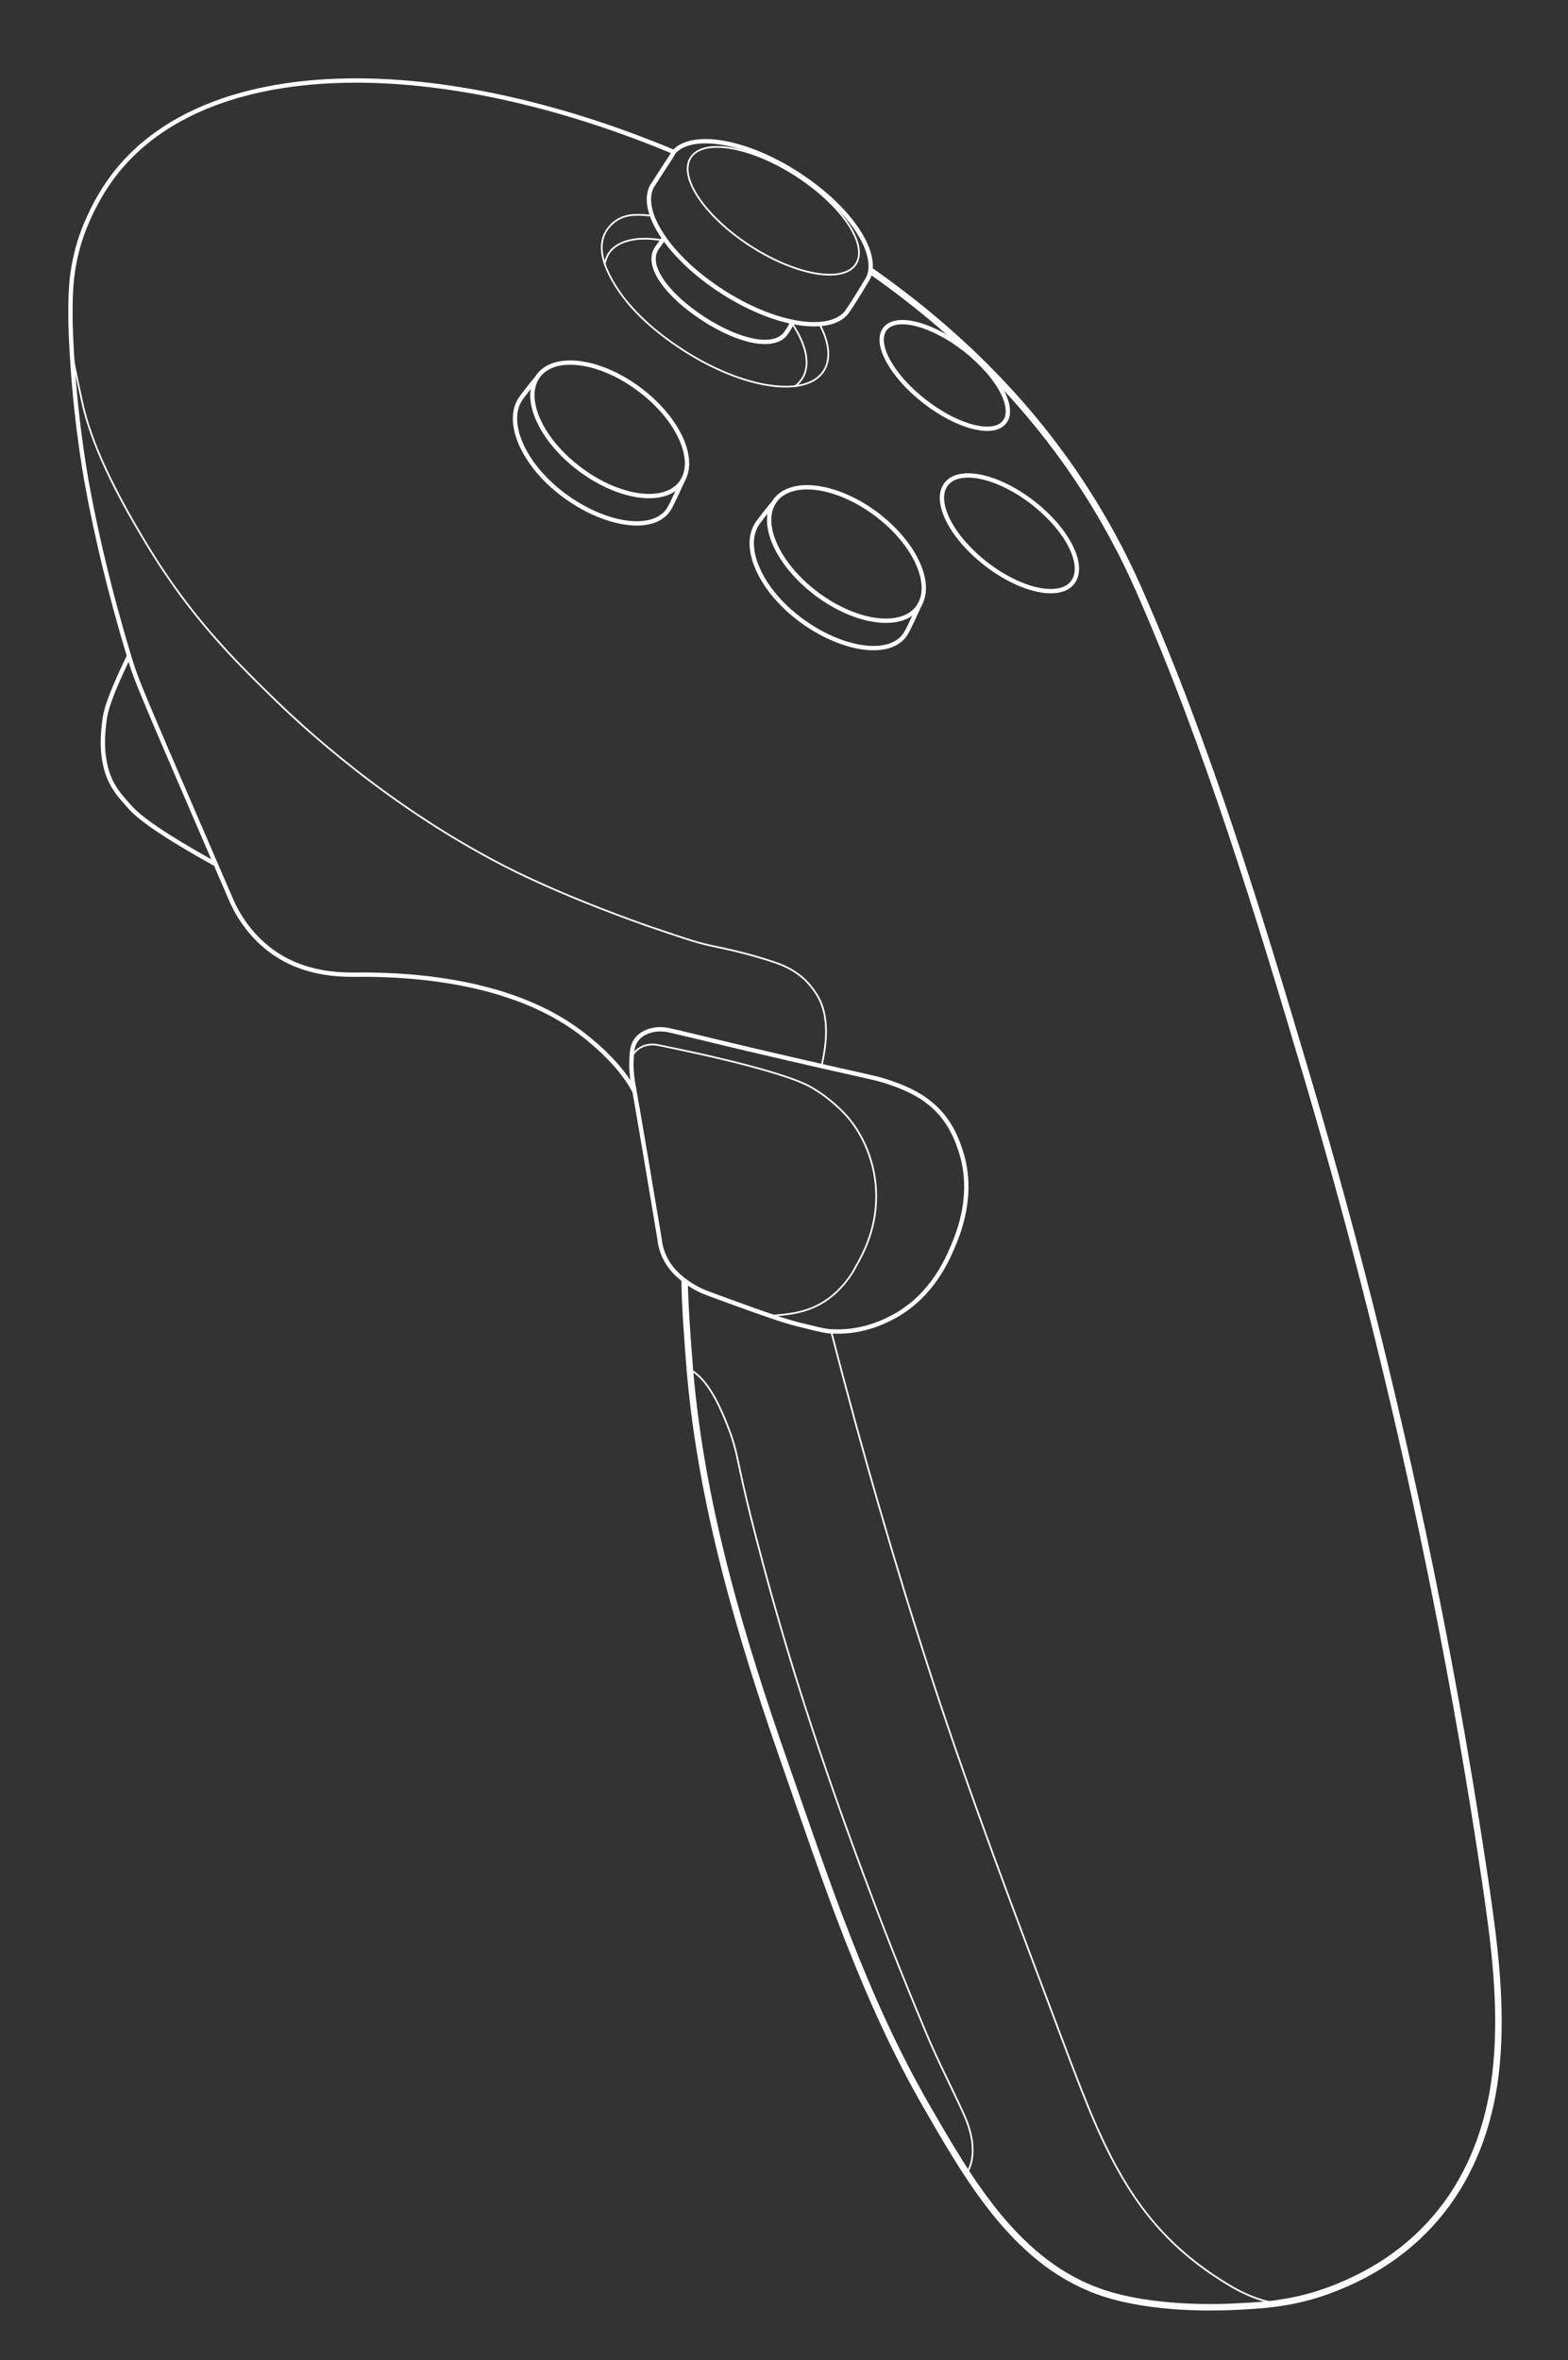 <?xml version="1.0" encoding="UTF-8"?>
<svg xmlns="http://www.w3.org/2000/svg" width="362.3" height="545.1" version="1.1" viewBox="0 0 362.3 545.1">
  <rect x="0" y="0" width="362.3" height="545.1" fill="#333333" stroke="none"/>
  <defs>
    <style>
      .cls-1 {
        stroke-width: .4px;
      }

      .cls-1, .cls-2, .cls-3, .cls-4, .cls-5, .cls-6 {
        fill: none;
        stroke: #fff;
      }

      .cls-1, .cls-4, .cls-6 {
        stroke-miterlimit: 10;
      }

      .cls-2 {
        stroke-miterlimit: 10;
        stroke-width: 1px;
      }

      .cls-3 {
        stroke-miterlimit: 10;
        stroke-width: 1px;
      }

      .cls-5 {
        stroke-miterlimit: 10;
        stroke-width: .4px;
      }

      .cls-6 {
        stroke-width: 1.5px;
      }
    </style>
  </defs>
  <!-- Generator: Adobe Illustrator 28.7.7, SVG Export Plug-In . SVG Version: 1.2.0 Build 194)  -->
  <g>
    <g id="Layer_1">
      <g>
        <path class="cls-6" d="M158.205,295.9c0,4.1.5,12,1.2,20.5,2.636,31.137,11.638,61.382,21.915,90.752,9.481,27.095,18.367,54.389,32.814,79.384,9.986,17.277,21.04,36.694,41.171,43.165,11.2,3.6,24.9,3.2,28.3,3.1,6.7-.3,14.3-.5,23.1-3.7,23.7-8.581,36.728-27.457,39.07-52.215,1.343-14.201-.533-28.492-2.63-42.601-3.229-21.735-6.992-43.39-11.282-64.941-8.093-40.662-18.06-80.95-29.857-120.696-11.187-37.693-22.944-76.32-38.805-112.354-15.8-35.895-40.798-58.893-62.097-73.792"/>
        <ellipse class="cls-2" cx="218.299" cy="86.713" rx="7.6" ry="17.5" transform="translate(15.778 205.703) rotate(-52.1)"/>
        <ellipse class="cls-2" cx="233.235" cy="123.167" rx="8.9" ry="18.5" transform="translate(-7.227 231.549) rotate(-52.1)"/>
        <path class="cls-4" d="M146.605,252.1c-3.4-6.7-11-12.7-14.4-15-14.1-9.6-33.6-12.2-50.3-12-3.3,0-11.7,0-19.1-5.4-5.6-4.1-8.3-9.3-9.5-12.1-21.4-49.6-21.5-49.6-23.5-56.1-4.4-14.6-7.5-27.7-9.7-39.7-.4-2.3-3.2-17.5-3.8-36.8-.1-6.5,0-11.5,1.6-17.5,0,0,2.4-10.1,9.9-18.9,22.1-25.9,73.5-26.2,127.9-3.5"/>
        <g>
          <path class="cls-1" d="M183.605,89.3c.7-.5,1.2-1.1,1.7-1.8,2.1-3.2,1-7.9-2.3-12.8"/>
          <ellipse class="cls-5" cx="178.682" cy="48.686" rx="9.7" ry="22.7" transform="translate(40.965 172.506) rotate(-57.2)"/>
          <path class="cls-1" d="M150.505,49.8c-2.434-.203-5.046-.48-7.3.662-2.049,1.038-3.643,2.992-4.043,5.276-.466,2.661.474,5.423,1.65,7.776,3.637,7.278,10.368,13.049,17.093,17.386,13.8,8.9,28.3,11.1,32.4,4.8,1.8-2.8,1.3-6.8-1.1-11.1"/>
          <path class="cls-1" d="M153.105,55.5c-5.8-1-10.5,0-12.5,3.1-.4.7-.7,1.5-.9,2.3"/>
          <path class="cls-4" d="M183.205,74.3c-.4.7-1,1.8-1.5,2.5-2.6,4-10.9,2.2-19.2-3.2s-13.4-12.2-10.8-16.2c.5-.7,1.3-1.8,1.7-2.4"/>
          <path class="cls-4" d="M151.305,42c-.2.3-.8,1.2-.9,1.5-2.4,5.9,4.6,16.2,16.4,23.8,11.9,7.7,24.3,9.8,28.6,5.1.2-.2.6-.8.859-1.209.8-1.1,4.341-6.891,4.441-7.191,2.4-5.9-4.5-16.1-16.4-23.8-11.9-7.7-24.3-9.8-28.6-5.1h0c-.055.055-.299.57-.776,1.298-1.271,1.94-3.479,5.384-3.624,5.602Z"/>
        </g>
        <g>
          <ellipse class="cls-3" cx="195.584" cy="127.949" rx="11.5" ry="20.6" transform="translate(-24.168 207.531) rotate(-53.1)"/>
          <path class="cls-4" d="M212.638,139.39c-.7,1.4-2.434,5.41-3.334,6.91-3.5,5.7-14.9,3.9-24.4-3.2-9.5-7.1-13.7-17.2-9.7-22.5.5-.7,2.9-3.8,3.5-4.4"/>
        </g>
        <g>
          <path class="cls-4" d="M157.505,238.6c-3.3-.7-3-.8-5-.9-.7,0-3.9.2-5.5,2.5-.9,1.2-1,2.5-1.1,4.7-.1,2.7.3,4.7.3,4.9.7,3.6,5.3,30.9,6.2,36.4.1,1.1.5,3.4,2.1,5.8,1.5,2.2,3.3,3.5,4.3,4.2,2.1,1.5,3.9,2.2,5,2.6,15.2,5.6,18.4,6.6,22.4,7.5,3.2.8,4.8,1.2,6.4,1.2,7.2.3,12.6-2.7,14.4-3.7,8.4-4.8,11.8-12.7,13.2-16,1.3-3.1,5-12,1.8-21.9-.7-2.1-2.3-7.2-7-11-3.1-2.6-6.9-4-8.6-4.6-2.4-.9-4.3-1.3-5.1-1.5-28.7-6.4-41.9-9.8-43.9-10.2h.1Z"/>
          <path class="cls-1" d="M145.905,244.8c0-.3.1-1.4,1.4-2.4,1.7-1.4,3.8-1.2,4.4-1.1,0,0,28.5,5.5,35.9,9.9,1.5.9,2.9,1.9,2.9,1.9,0,0,3,2.2,5.2,4.7,5.8,6.7,6.6,14.5,6.7,16.9.5,8.6-3,14.9-4.6,17.7-.6,1.2-1.3,2.3-2.4,3.7-6.2,7.7-13.6,7.3-17,7.8"/>
        </g>
        <path class="cls-1" d="M295.105,531.9c-2.6-.2-6.7-1.4-11.7-4.5-9-5.5-16.2-12.1-22.3-21.6-.194-.302-.386-.605-.576-.91-1.803-2.891-3.428-5.891-4.922-8.953s-2.868-6.177-4.148-9.33c-1.357-3.344-2.675-6.703-3.954-10.077-.938-2.475-1.87-4.952-2.801-7.431-10.099-26.901-20.3-53.6-29.2-80.9-8.7-26.7-16.5-53.7-23.5-80.9"/>
        <path class="cls-4" d="M50.005,199.7c-1.7-1-13.8-7.5-18.8-12.1-1.4-1.3-2.2-2.4-2.5-2.7-.5-.6-3-3.1-4.1-7.1-1.2-4.3-.9-8.3-.4-11.9.5-3.4,2.9-8.8,5.6-14.4"/>
        <path class="cls-1" d="M223.305,502.1c2.5-4.1,1.4-9.4-.6-13.8-2.9-6.4-6.1-12.5-8.8-19-4.4-10.5-8.7-21.2-12.7-31.9-9.5-25.1-18.1-50.7-25-76.6-2.4-9-3.5-13.5-4.5-17.9-1.3-5.8-1.6-8.1-2.9-11.8-2.3-6.2-5.2-12.6-9.4-14.8"/>
        <path class="cls-1" d="M16.405,79.2c.2,3,1.3,7.7,2.4,12.8,1.5,7.5,5.4,18,16,35.2,9.5,15.4,19.2,25.1,27.8,33.5,6.2,6.1,27.5,26.3,56.5,40.6,13.5,6.6,28.2,11.7,30.4,12.5,7.4,2.5,11.1,3.8,14.3,4.5,2.7.6,9,1.8,15.6,4.1,1.4.5,4,1.5,6.5,3.8,0,0,1.7,1.6,3,3.8,3.5,5.9,1.3,14.2,1,15.9"/>
        <g>
          <ellipse class="cls-3" cx="140.873" cy="99.156" rx="11.5" ry="20.6" transform="translate(-23.003 152.275) rotate(-53.1)"/>
          <path class="cls-4" d="M158.083,110.27c-.7,1.4-2.578,5.73-3.478,7.23-3.5,5.7-14.9,3.9-24.4-3.2-9.5-7.1-13.7-17.2-9.7-22.5.5-.7,2.9-3.8,3.5-4.4"/>
        </g>
      </g>
    </g>
  </g>
</svg>